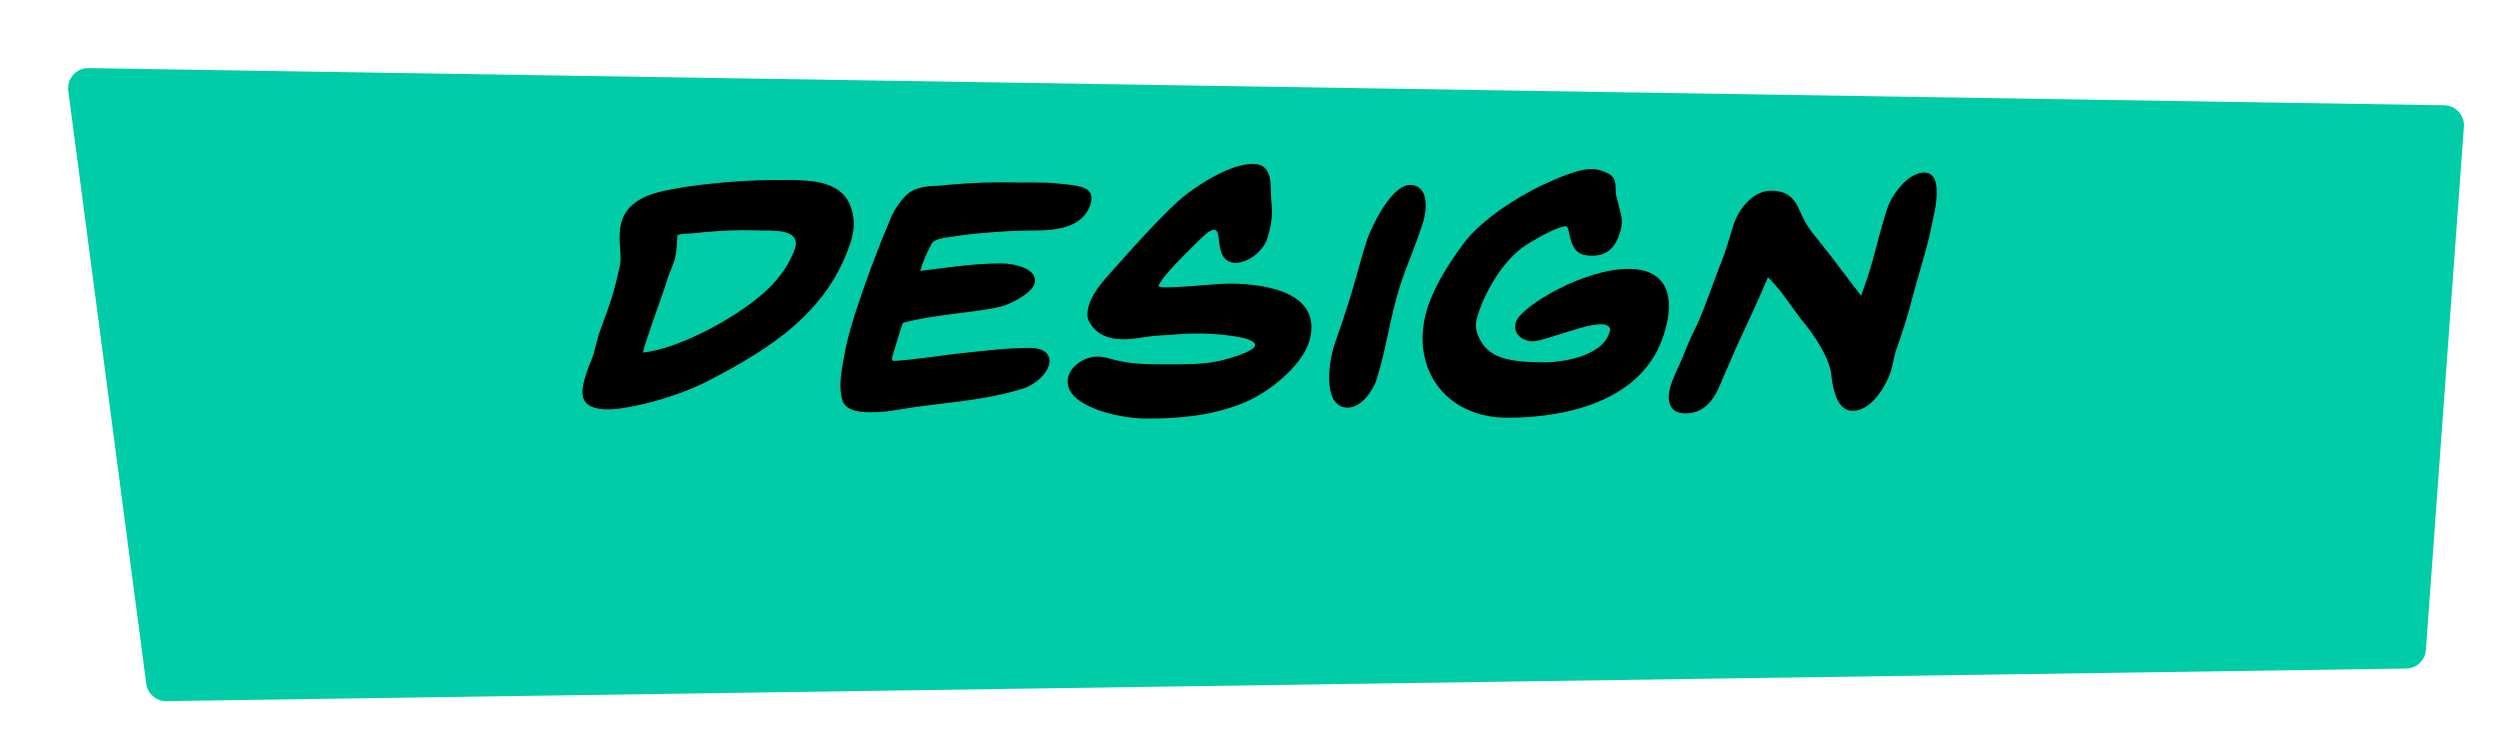 <svg width="312" height="92" viewBox="0 0 312 92" fill="none" xmlns="http://www.w3.org/2000/svg">
<g filter="url(#filter0_d)">
<path d="M297 7.639L3 3L12.731 77L292.256 72.933L297 7.639Z" fill="#00CCA8"/>
<path d="M297 7.639L3 3L12.731 77L292.256 72.933L297 7.639Z" stroke="#00CCA8" stroke-width="5" stroke-linejoin="round"/>
</g>
<path d="M106 25.384C104.74 22.684 101.392 22.468 98.368 22.468H96.388C92.751 22.468 86.091 23.008 82.347 23.944C80.368 24.412 78.279 25.456 77.632 27.508C76.948 29.56 77.668 31.468 77.379 33.088C77.091 34.456 76.731 35.896 76.335 37.192C75.868 38.668 75.291 40.108 74.751 41.656C74.463 42.628 74.248 43.564 74.067 44.248C73.852 44.86 73.456 45.724 73.168 46.588C72.303 49.288 72.303 51.088 75.939 51.088C78.279 51.088 84.219 49.72 88.54 47.452C96.207 43.456 103.264 38.992 106.144 30.28C106.684 28.552 106.756 27.112 106 25.384ZM98.368 32.872C97.936 33.664 97.072 34.816 96.316 35.608C92.751 39.28 84.868 43.528 80.26 43.996C80.403 43.06 80.871 42.016 81.448 40.18C82.132 38.2 82.852 36.328 83.427 34.42C83.608 33.952 83.859 33.34 84.076 32.8C84.328 32.08 84.472 31.18 84.543 29.344C85.228 29.128 85.407 29.2 86.344 29.128C88.612 28.876 90.844 28.732 92.499 28.732C93.219 28.732 93.868 28.732 95.236 28.768C97.251 28.768 99.951 28.804 99.195 31.072C99.016 31.648 98.692 32.26 98.368 32.872ZM127.913 48.424C129.281 47.884 130.541 46.732 130.865 45.688C131.261 44.536 130.685 43.42 128.489 43.42C125.213 43.42 121.685 43.924 119.129 44.176C113.945 44.86 112.289 45.04 111.569 45.04C111.173 45.04 111.353 44.572 111.497 44.068C111.965 42.556 112.289 41.332 112.685 40.288C116.717 39.208 121.757 39.028 124.889 38.272C125.753 38.056 128.597 36.832 129.101 35.428C129.677 33.556 126.581 32.872 125.033 32.872C121.289 32.872 117.869 33.448 114.845 33.808C115.169 32.656 115.637 31.612 116.249 30.46C116.537 29.848 117.761 29.668 118.697 29.56C121.901 29.02 126.653 28.768 128.453 28.768C130.721 28.768 134.969 28.876 136.085 25.528C136.769 23.368 134.789 23.224 133.061 23.008L131.981 22.9C129.893 22.684 128.417 22.828 125.213 22.756C121.793 22.756 120.137 22.9 117.041 23.188C116.105 23.188 114.305 23.296 113.297 24.196C112.289 25.06 111.461 26.428 111.029 27.544C109.445 31.288 108.113 34.888 106.781 38.92C106.205 40.756 105.629 42.736 105.377 44.32C104.873 46.912 104.693 48.496 105.125 49.936C105.593 51.448 107.753 51.448 108.761 51.448C109.805 51.448 111.029 51.34 112.109 51.124C117.365 50.224 122.657 50.116 127.913 48.424ZM149.199 30.424C150.135 29.56 151.107 28.408 151.719 28.732C152.115 28.912 152.079 30.1 152.259 30.892C152.835 34.456 157.263 32.44 158.163 29.776C158.991 27.184 158.703 25.744 158.667 25.168C158.487 23.332 159.063 20.452 156.327 20.452C153.195 20.452 148.443 23.764 146.967 25.168C144.447 27.508 141.783 30.46 139.479 33.052C138.075 34.672 136.563 36.076 135.915 38.02C135.627 39.064 135.591 39.676 136.059 40.36C137.391 42.52 139.947 42.556 142.503 42.124C143.691 41.908 145.563 41.8 145.995 41.8C147.579 41.656 148.515 41.62 149.847 41.62C151.359 41.62 157.011 41.98 156.615 43.168C156.327 43.996 152.763 44.968 151.431 45.184C149.847 45.472 147.795 45.472 145.491 45.472C143.115 45.472 141.063 45.436 139.047 44.896C138.363 44.716 137.715 44.5 136.995 44.5C135.195 44.5 133.719 45.76 133.359 46.876C132.243 50.44 139.155 52.24 143.151 52.24C147.291 52.24 151.287 51.88 155.247 50.26C158.415 48.964 162.339 45.724 163.347 42.772C165.183 36.868 158.847 35.392 153.303 35.392C151.683 35.392 144.447 36.22 144.591 35.68C145.023 34.42 148.479 31.18 149.199 30.424ZM170.624 29.884C169.652 32.872 168.968 35.824 167.96 38.812C167.6 40 167.132 41.224 166.628 42.736C165.584 45.832 165.224 50.872 168.212 50.872C169.976 50.872 171.38 48.568 171.74 47.56C173.036 43.528 173.468 39.604 174.692 35.788C175.52 33.16 176.708 30.568 177.536 27.94C178.184 26.032 178.256 23.08 175.988 23.08C173.576 23.08 171.056 28.552 170.624 29.884ZM201.681 24.34C201.537 23.548 201.897 22.324 200.817 21.712C200.061 21.316 199.377 21.1 198.585 21.1C196.893 21.1 194.481 22.18 192.141 23.26C189.009 24.808 184.617 27.616 182.493 30.604C180.621 33.16 179.037 35.752 178.173 38.344C175.797 45.76 180.297 52.132 188.109 52.132C196.245 52.132 205.101 49.684 207.621 41.836C209.169 37.084 208.125 33.556 203.229 33.556C197.685 33.556 189.837 38.2 189.189 40.18C188.685 41.728 190.161 42.592 191.205 42.592C191.601 42.592 192.213 42.484 192.753 42.304L194.625 41.728C196.425 41.188 198.333 40.468 199.881 40.468C200.565 40.468 201.105 40.792 200.889 41.404C199.989 44.608 194.625 45.22 192.789 45.22C187.497 45.22 185.301 44.428 184.293 41.404C184.113 40.72 184.185 40.036 184.473 39.208C185.337 36.436 187.461 32.8 189.909 30.964C191.169 30.028 194.445 28.228 195.417 28.228C196.065 28.228 195.561 31.396 197.757 31.828C199.737 32.152 201.321 31.576 202.077 29.308C202.653 27.652 202.365 27.076 202.041 25.744L201.681 24.34ZM211.749 40.612C211.101 41.872 210.561 43.168 210.057 44.428C209.553 45.688 208.905 46.84 208.473 48.208C207.897 50.188 208.473 51.592 210.309 51.592C213.153 51.592 214.197 49.252 215.061 47.092L216.789 43.132C218.121 40.288 219.381 37.588 220.641 34.6C221.973 35.896 222.981 37.372 224.097 38.92L224.817 39.892C226.113 41.44 228.165 44.248 228.525 46.588C228.705 48.388 229.209 51.268 231.189 51.268C233.925 51.268 235.617 47.38 235.905 46.588C236.229 45.508 236.373 44.608 236.553 43.96C237.525 41.152 238.029 39.64 238.677 37.12C239.397 34.348 240.513 31.036 241.089 28.084C241.161 27.508 242.925 21.532 240.153 21.532C238.065 21.532 236.049 24.412 235.545 25.996C234.573 28.876 233.997 31.792 233.061 34.636C232.917 35.068 232.737 35.536 232.269 36.904C230.541 34.708 228.957 32.476 227.085 30.172C225.537 28.3 225.249 27.688 224.961 27.004L224.925 27.04C224.277 25.42 223.629 23.8 221.037 23.8C218.697 23.8 216.969 26.176 216.357 28.012C215.853 29.56 215.493 31.072 214.737 32.908C213.873 35.068 212.937 38.02 211.749 40.612Z" fill="black"/>
<defs>
<filter id="filter0_d" x="0.5" y="0.5" width="311" height="91" filterUnits="userSpaceOnUse" color-interpolation-filters="sRGB">
<feFlood flood-opacity="0" result="BackgroundImageFix"/>
<feColorMatrix in="SourceAlpha" type="matrix" values="0 0 0 0 0 0 0 0 0 0 0 0 0 0 0 0 0 0 127 0"/>
<feOffset dx="8" dy="8"/>
<feGaussianBlur stdDeviation="2"/>
<feColorMatrix type="matrix" values="0 0 0 0 0.433 0 0 0 0 0.433 0 0 0 0 0.433 0 0 0 0.66 0"/>
<feBlend mode="normal" in2="BackgroundImageFix" result="effect1_dropShadow"/>
<feBlend mode="normal" in="SourceGraphic" in2="effect1_dropShadow" result="shape"/>
</filter>
</defs>
</svg>
